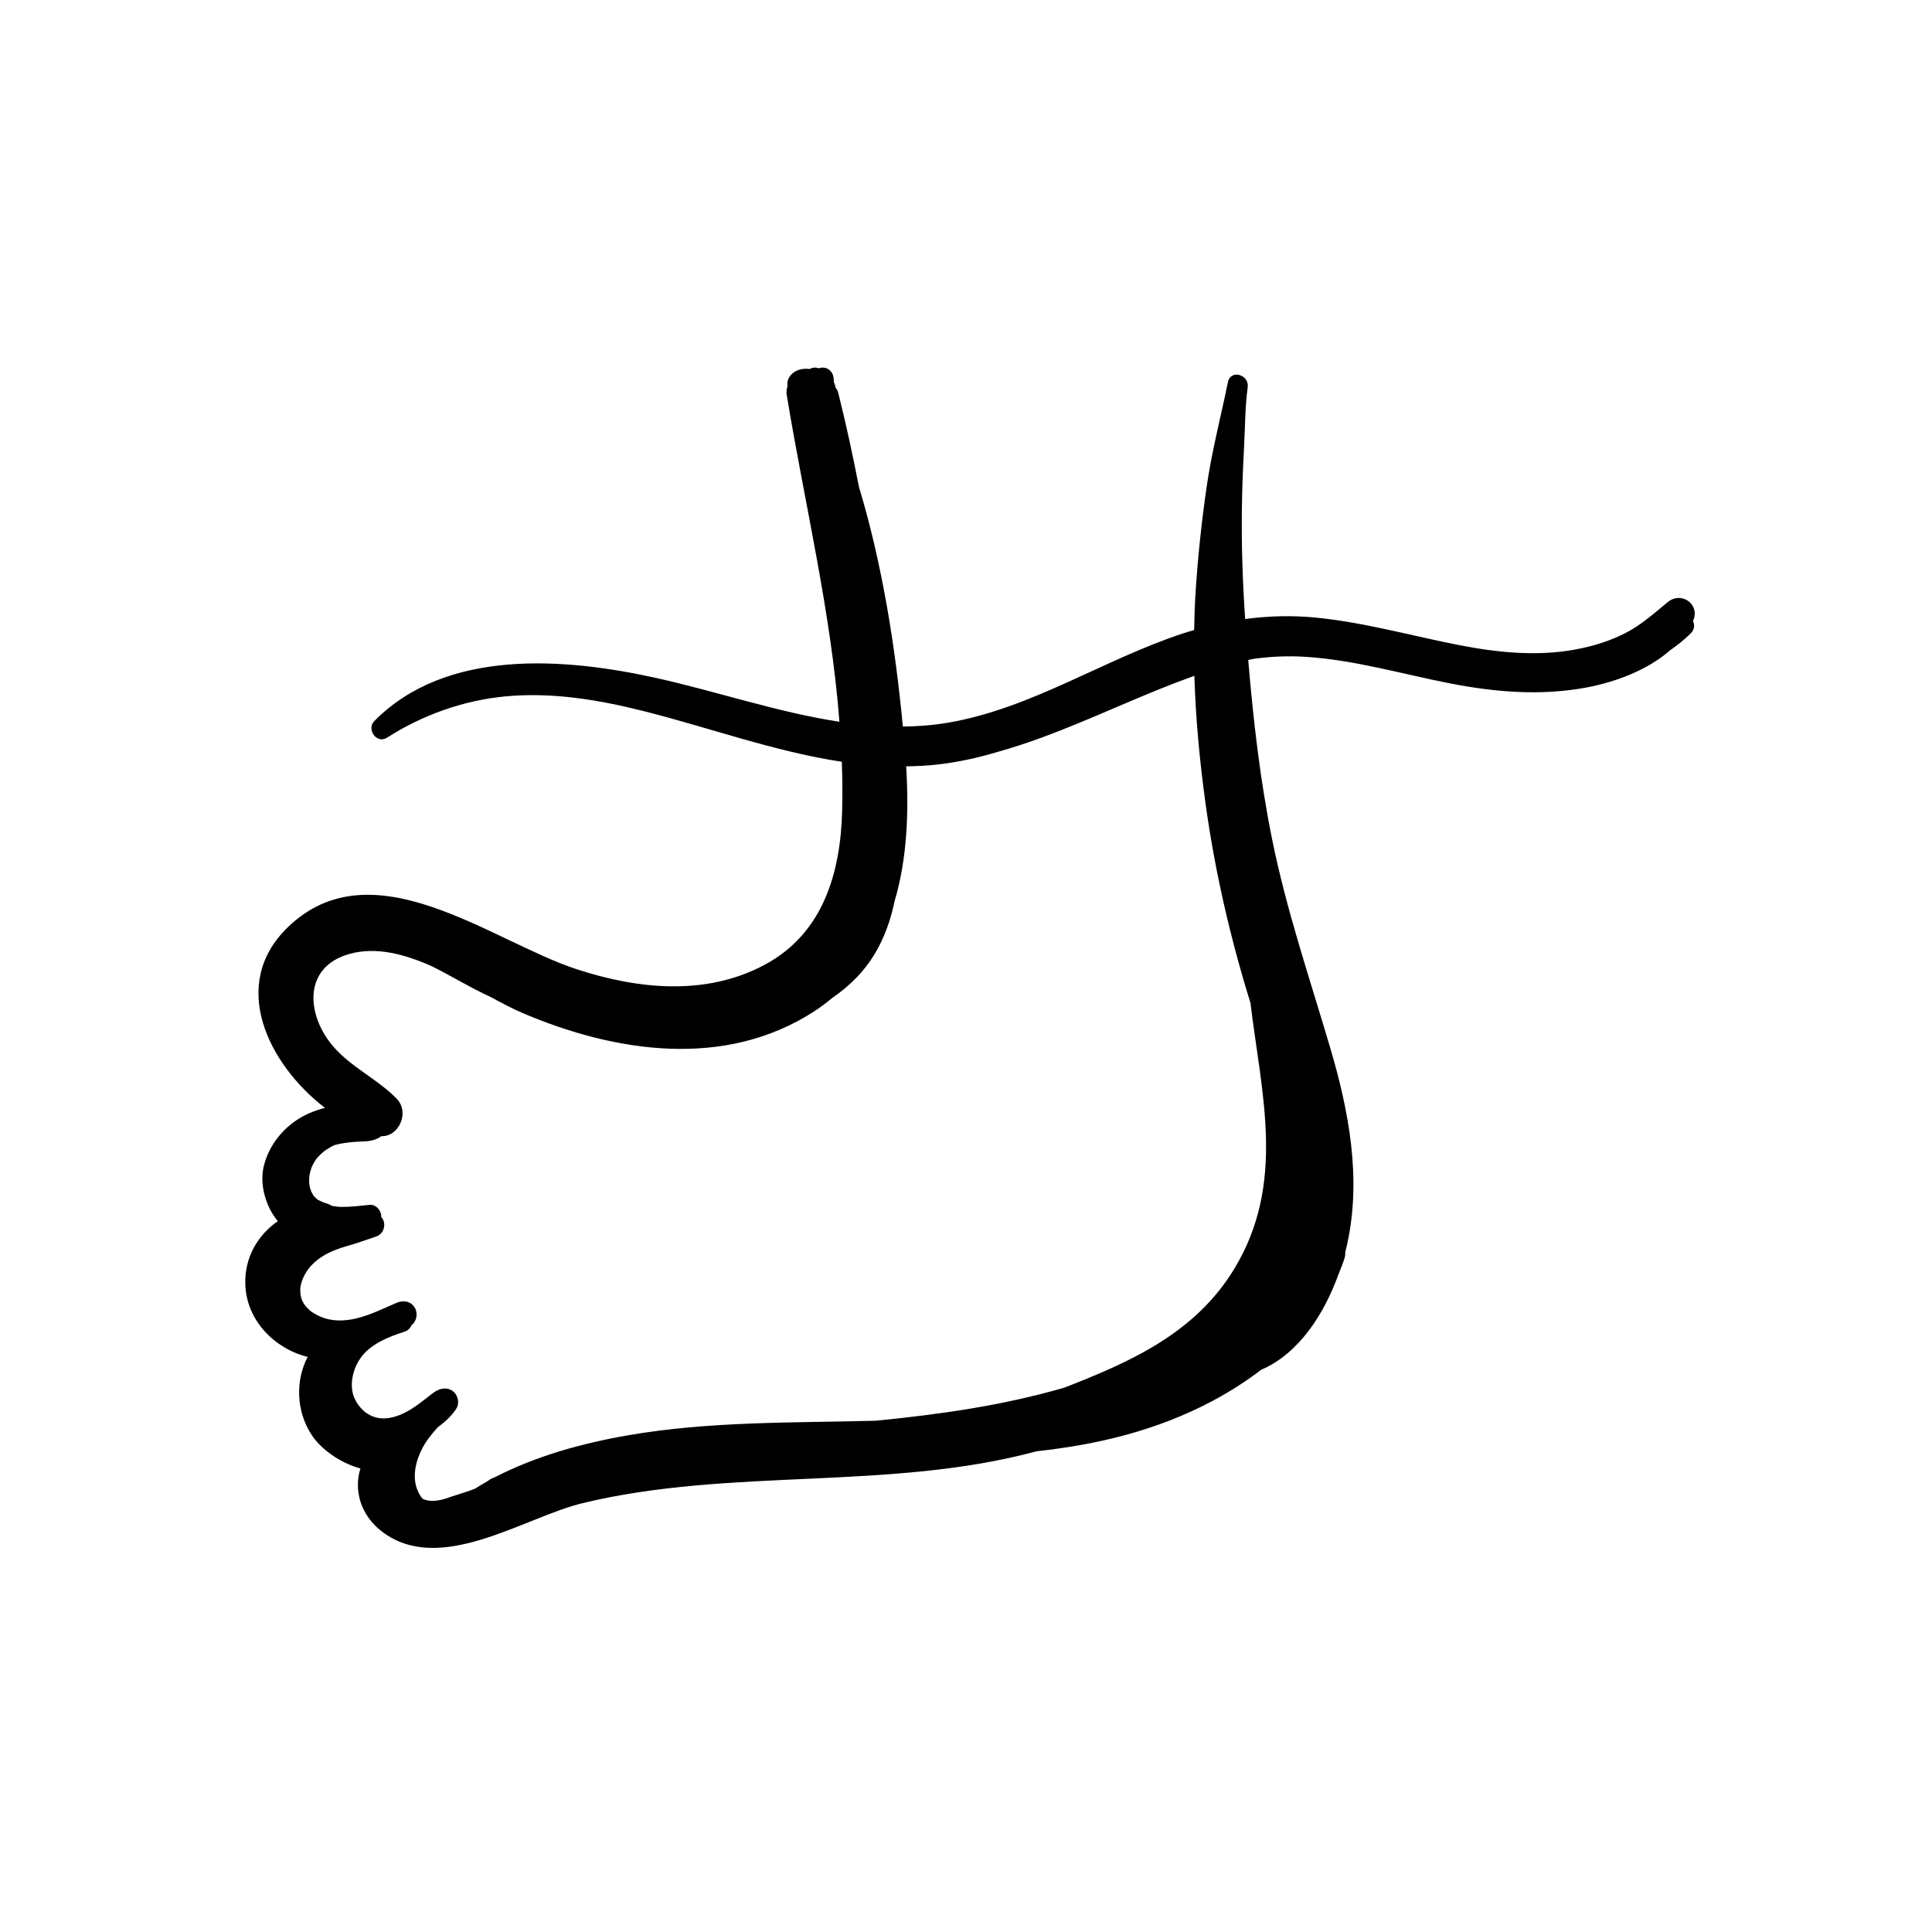 <svg width="228" height="228" viewBox="0 0 228 228" fill="none" xmlns="http://www.w3.org/2000/svg">
<path d="M196.816 71.055C195.21 72.373 193.683 73.755 191.818 74.711C189.944 75.671 187.923 76.282 185.855 76.659C181.334 77.483 176.682 77.005 172.21 76.134C166.554 75.032 161.003 73.447 155.251 72.882C152.458 72.608 149.683 72.686 146.943 73.055C146.651 68.756 146.5 64.452 146.556 60.142C146.586 57.76 146.676 55.378 146.805 53C146.938 50.557 146.916 48.132 147.244 45.704C147.445 44.212 145.23 43.543 144.911 45.099C144.055 49.273 142.986 53.342 142.38 57.573C141.794 61.665 141.356 65.778 141.093 69.904C140.998 71.387 140.951 72.869 140.924 74.351C140.496 74.477 140.067 74.6 139.641 74.74C130.218 77.832 121.717 83.617 111.829 85.295C110.07 85.594 108.309 85.722 106.55 85.742C105.664 76.427 104.139 66.625 101.359 57.432C100.642 53.72 99.843 50.028 98.924 46.37C98.858 46.104 98.742 45.896 98.598 45.735C98.584 45.521 98.517 45.313 98.411 45.125C98.399 44.965 98.387 44.805 98.375 44.646C98.312 43.816 97.609 43.22 96.767 43.421C96.723 43.431 96.687 43.458 96.644 43.471C96.399 43.379 96.129 43.351 95.856 43.42C95.744 43.448 95.647 43.508 95.54 43.548C94.732 43.432 93.821 43.648 93.306 44.294C92.999 44.678 92.847 45.099 92.945 45.563C92.828 45.89 92.781 46.249 92.844 46.624C94.984 59.556 98.061 72.174 99.064 85.178C91.74 84.058 84.479 81.567 77.412 80.004C66.615 77.616 52.66 76.501 44.179 85.087C43.213 86.065 44.453 87.836 45.672 87.055C49.827 84.393 54.661 82.663 59.579 82.188C65.081 81.657 70.537 82.561 75.865 83.896C83.643 85.846 91.395 88.703 99.347 89.897C99.413 91.82 99.433 93.751 99.383 95.696C99.197 103.057 97.11 110.184 90.233 113.86C83.282 117.576 75.261 116.745 68.02 114.369C57.99 111.08 43.934 99.712 33.924 109.465C27.018 116.194 31.626 125.565 38.35 130.746C37.465 130.969 36.598 131.281 35.797 131.712C33.536 132.929 31.777 135.048 31.147 137.551C30.602 139.717 31.314 142.33 32.78 144.11C30.414 145.766 28.839 148.402 28.95 151.599C29.098 155.838 32.39 159.155 36.307 160.133C34.849 162.942 34.956 166.486 36.729 169.265C37.849 171.022 40.138 172.642 42.534 173.298C41.734 175.823 42.524 178.801 45.082 180.75C51.945 185.978 61.805 179.068 68.773 177.385C86.264 173.162 104.969 175.961 122.342 171.266C129.491 170.486 136.475 168.835 143.033 165.36C145.045 164.293 147.004 163.053 148.835 161.65C153.282 159.755 156.298 155.025 157.96 150.374C158.219 149.761 158.463 149.139 158.669 148.498C158.748 148.253 158.768 148.001 158.759 147.751C158.837 147.444 158.915 147.136 158.981 146.836C160.691 139.037 159.195 131.147 156.97 123.614C154.552 115.431 151.817 107.417 150.123 99.034C148.705 92.021 147.902 84.983 147.307 77.88C147.536 77.829 147.768 77.789 147.998 77.742C149.968 77.479 151.968 77.384 154.015 77.511C159.788 77.867 165.391 79.524 171.043 80.633C176.41 81.686 181.846 82.147 187.258 81.126C190.606 80.495 194.392 79.11 197.102 76.736C197.936 76.151 198.748 75.514 199.512 74.762C199.991 74.289 200.014 73.74 199.789 73.303C200.703 71.363 198.454 69.711 196.816 71.055ZM147.569 118.352C148.861 129.09 151.798 139.639 145.643 149.765C141.036 157.345 133.392 160.737 125.571 163.771C118.209 165.898 110.824 166.925 103.364 167.662C93.566 167.924 83.73 167.708 74.041 169.395C68.617 170.34 63.188 171.848 58.3 174.383C58.057 174.442 57.817 174.563 57.59 174.764C57.061 175.053 56.553 175.378 56.039 175.692C55.656 175.84 55.271 175.981 54.883 176.103L53.126 176.667C51.717 177.206 50.642 177.255 49.864 176.871C49.631 176.582 49.433 176.25 49.278 175.882C48.594 174.265 49.073 172.358 49.869 170.858C50.344 169.964 50.977 169.204 51.633 168.462C52.483 167.826 53.313 167.094 53.853 166.239C54.225 165.649 54.085 164.801 53.606 164.316C53.078 163.783 52.323 163.751 51.673 164.051C51.126 164.303 50.659 164.753 50.175 165.114C49.677 165.485 49.195 165.866 48.671 166.199C47.818 166.744 46.887 167.195 45.882 167.343C45.378 167.418 44.858 167.406 44.368 167.279C44.308 167.263 43.896 167.107 43.888 167.116C43.686 167.016 43.496 166.899 43.299 166.788C43.226 166.747 43.191 166.729 43.173 166.722C43.164 166.71 43.139 166.685 43.078 166.632C42.892 166.469 42.713 166.299 42.547 166.116C42.284 165.828 42.111 165.57 41.877 165.094C41.139 163.594 41.603 161.438 42.733 160.018C43.886 158.569 45.874 157.747 47.711 157.165C48.147 157.027 48.41 156.74 48.549 156.41C49.164 155.944 49.348 155.024 48.964 154.351C48.495 153.529 47.578 153.414 46.782 153.756C44.946 154.543 43.142 155.484 41.135 155.76C39.491 155.986 38.076 155.697 36.781 154.813C36.748 154.791 36.734 154.781 36.721 154.773C36.666 154.728 36.613 154.683 36.561 154.636C36.424 154.514 36.295 154.386 36.17 154.252C35.98 154.048 35.857 153.876 35.666 153.485C35.454 153.05 35.371 152.248 35.484 151.725C35.801 150.257 36.795 149.022 38.12 148.223C39.035 147.671 40.011 147.312 41.037 147.025C42.171 146.708 43.276 146.298 44.392 145.922C45.432 145.571 45.615 144.238 44.976 143.602C44.978 143.526 44.997 143.453 44.985 143.375C44.891 142.754 44.321 142.12 43.632 142.188C42.538 142.297 41.42 142.441 40.32 142.43C39.951 142.426 39.55 142.38 39.164 142.303C39 142.201 38.824 142.106 38.608 142.043C38.179 141.917 37.794 141.748 37.448 141.551C37.346 141.462 37.241 141.359 37.084 141.199C37.052 141.166 37.029 141.144 37.012 141.129C37.003 141.108 36.987 141.079 36.964 141.036C36.876 140.879 36.786 140.726 36.709 140.563C36.701 140.515 36.591 140.198 36.58 140.155C36.567 140.106 36.524 139.867 36.505 139.775C36.503 139.75 36.5 139.72 36.493 139.65C36.486 139.546 36.483 139.442 36.482 139.337C36.481 139.152 36.491 138.966 36.511 138.781C36.527 138.728 36.59 138.389 36.6 138.348C36.638 138.192 36.682 138.039 36.733 137.887C36.754 137.822 36.779 137.757 36.803 137.693C36.81 137.679 36.829 137.638 36.865 137.559C36.969 137.373 37.06 137.182 37.175 137.002C37.227 136.919 37.282 136.838 37.339 136.757C37.353 136.74 37.35 136.744 37.371 136.719C37.489 136.589 37.604 136.457 37.729 136.333C37.894 136.168 38.068 136.014 38.247 135.865C38.406 135.737 38.428 135.72 38.314 135.814C38.409 135.747 38.505 135.682 38.603 135.619C38.911 135.422 39.183 135.274 39.449 135.143C40.268 134.916 41.128 134.809 41.936 134.749C42.984 134.671 44.005 134.78 44.913 134.146C44.939 134.128 44.956 134.105 44.981 134.086C47.097 134.161 48.372 131.258 46.812 129.66C44.561 127.355 41.56 126.023 39.407 123.587C36.166 119.921 35.625 114.109 41.292 112.561C44.434 111.704 47.759 112.599 51.015 114.053C53.335 115.214 55.583 116.605 57.888 117.649C59.217 118.376 60.498 119.05 61.706 119.565C72.609 124.209 85.529 126.165 96.039 119.381C96.831 118.87 97.554 118.32 98.243 117.75C99.263 117.048 100.222 116.255 101.095 115.351C103.527 112.832 104.877 109.7 105.565 106.376C107.056 101.384 107.267 95.862 106.941 90.438C108.141 90.421 109.347 90.365 110.56 90.231C113.065 89.955 115.479 89.413 117.836 88.704C117.87 88.695 117.904 88.685 117.939 88.675C117.968 88.666 117.998 88.658 118.027 88.649C124.511 86.815 130.683 83.803 136.931 81.286C138.254 80.753 139.595 80.239 140.949 79.758C141.102 84.786 141.576 89.801 142.265 94.803C143.364 102.778 145.181 110.666 147.569 118.352Z" fill="black"/>
</svg>
